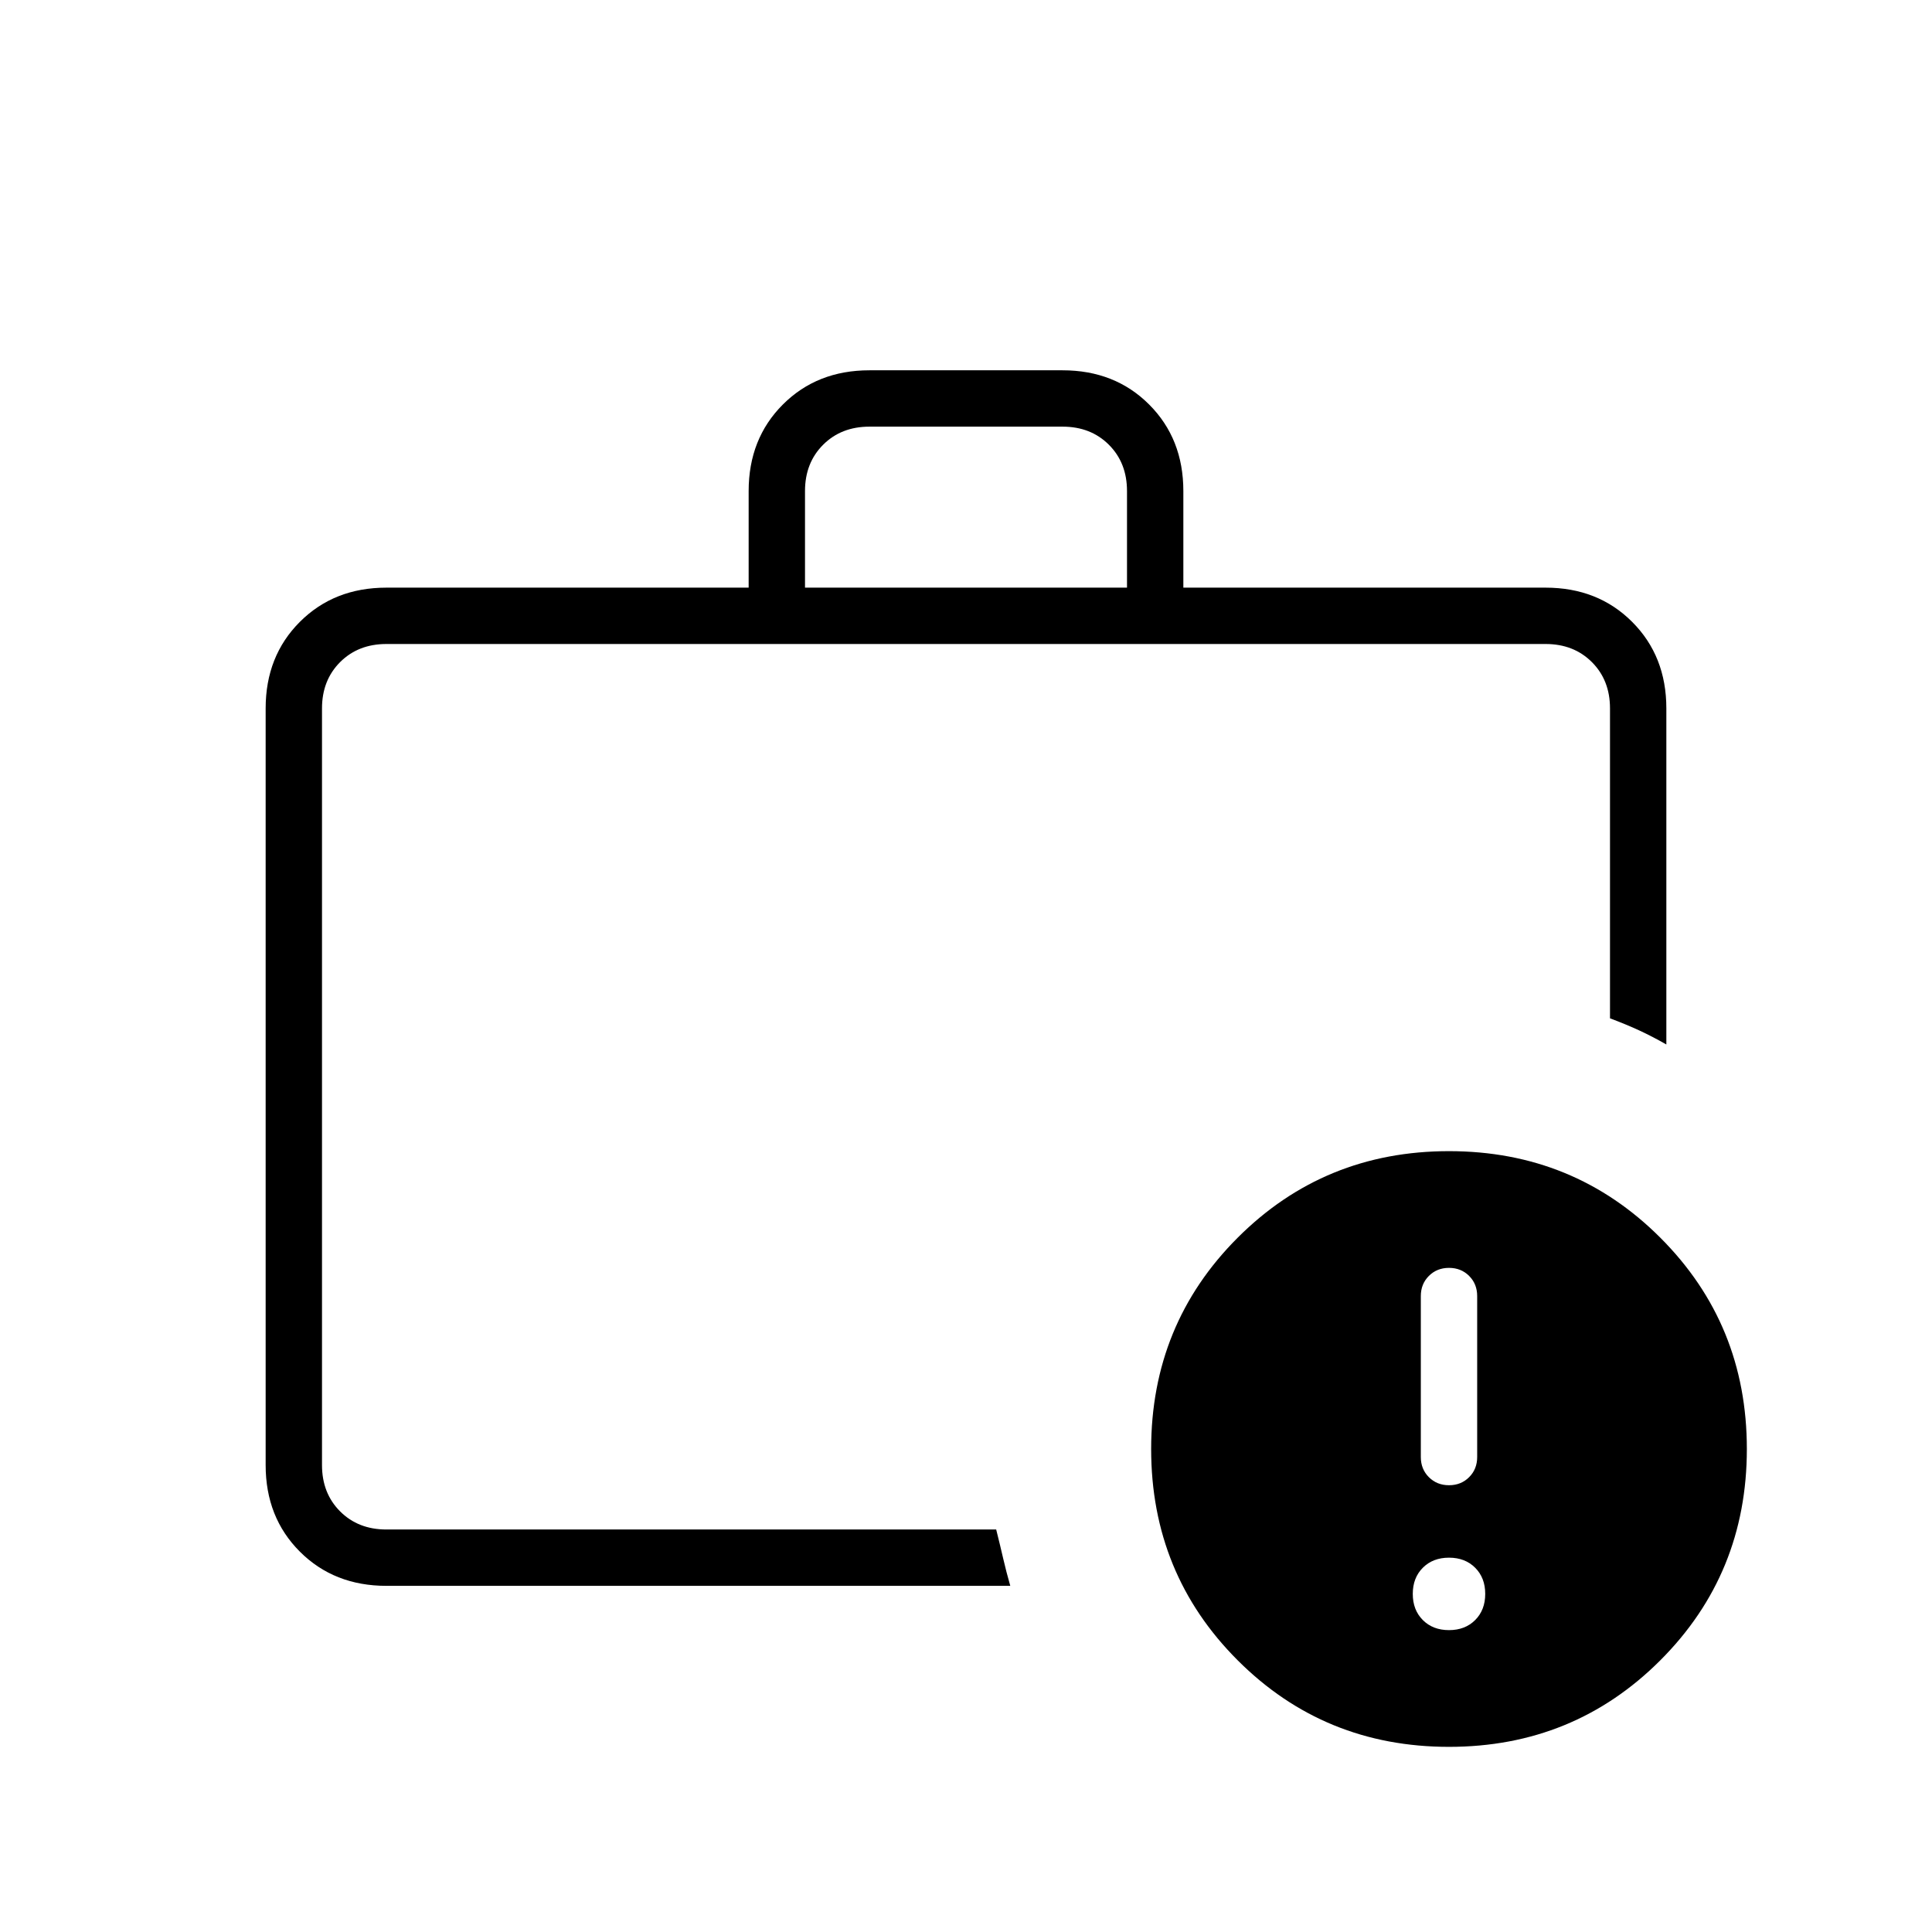 <svg xmlns="http://www.w3.org/2000/svg" height="24" viewBox="0 -960 960 960" width="24"><path d="M160-232v32-440 408Zm32 60q-26 0-43-17t-17-43v-376q0-26 17-43t43-17h180v-48q0-26 17-43t43-17h96q26 0 43 17t17 43v48h180q26 0 43 17t17 43v167q-7-4-13.5-7t-14.5-6v-154q0-14-9-23t-23-9H192q-14 0-23 9t-9 23v376q0 14 9 23t23 9h303q2 8 3.5 14.5T502-172H192Zm208-496h160v-48q0-14-9-23t-23-9h-96q-14 0-23 9t-9 23v48ZM720-92q-62 0-105-43t-43-105q0-62 43-105t105-43q62 0 105 43t43 105q0 62-43 105T720-92Zm0-58q8 0 13-5t5-13q0-8-5-13t-13-5q-8 0-13 5t-5 13q0 8 5 13t13 5Zm0-72q6 0 10-4t4-10v-80q0-6-4-10t-10-4q-6 0-10 4t-4 10v80q0 6 4 10t10 4Z"/></svg>
